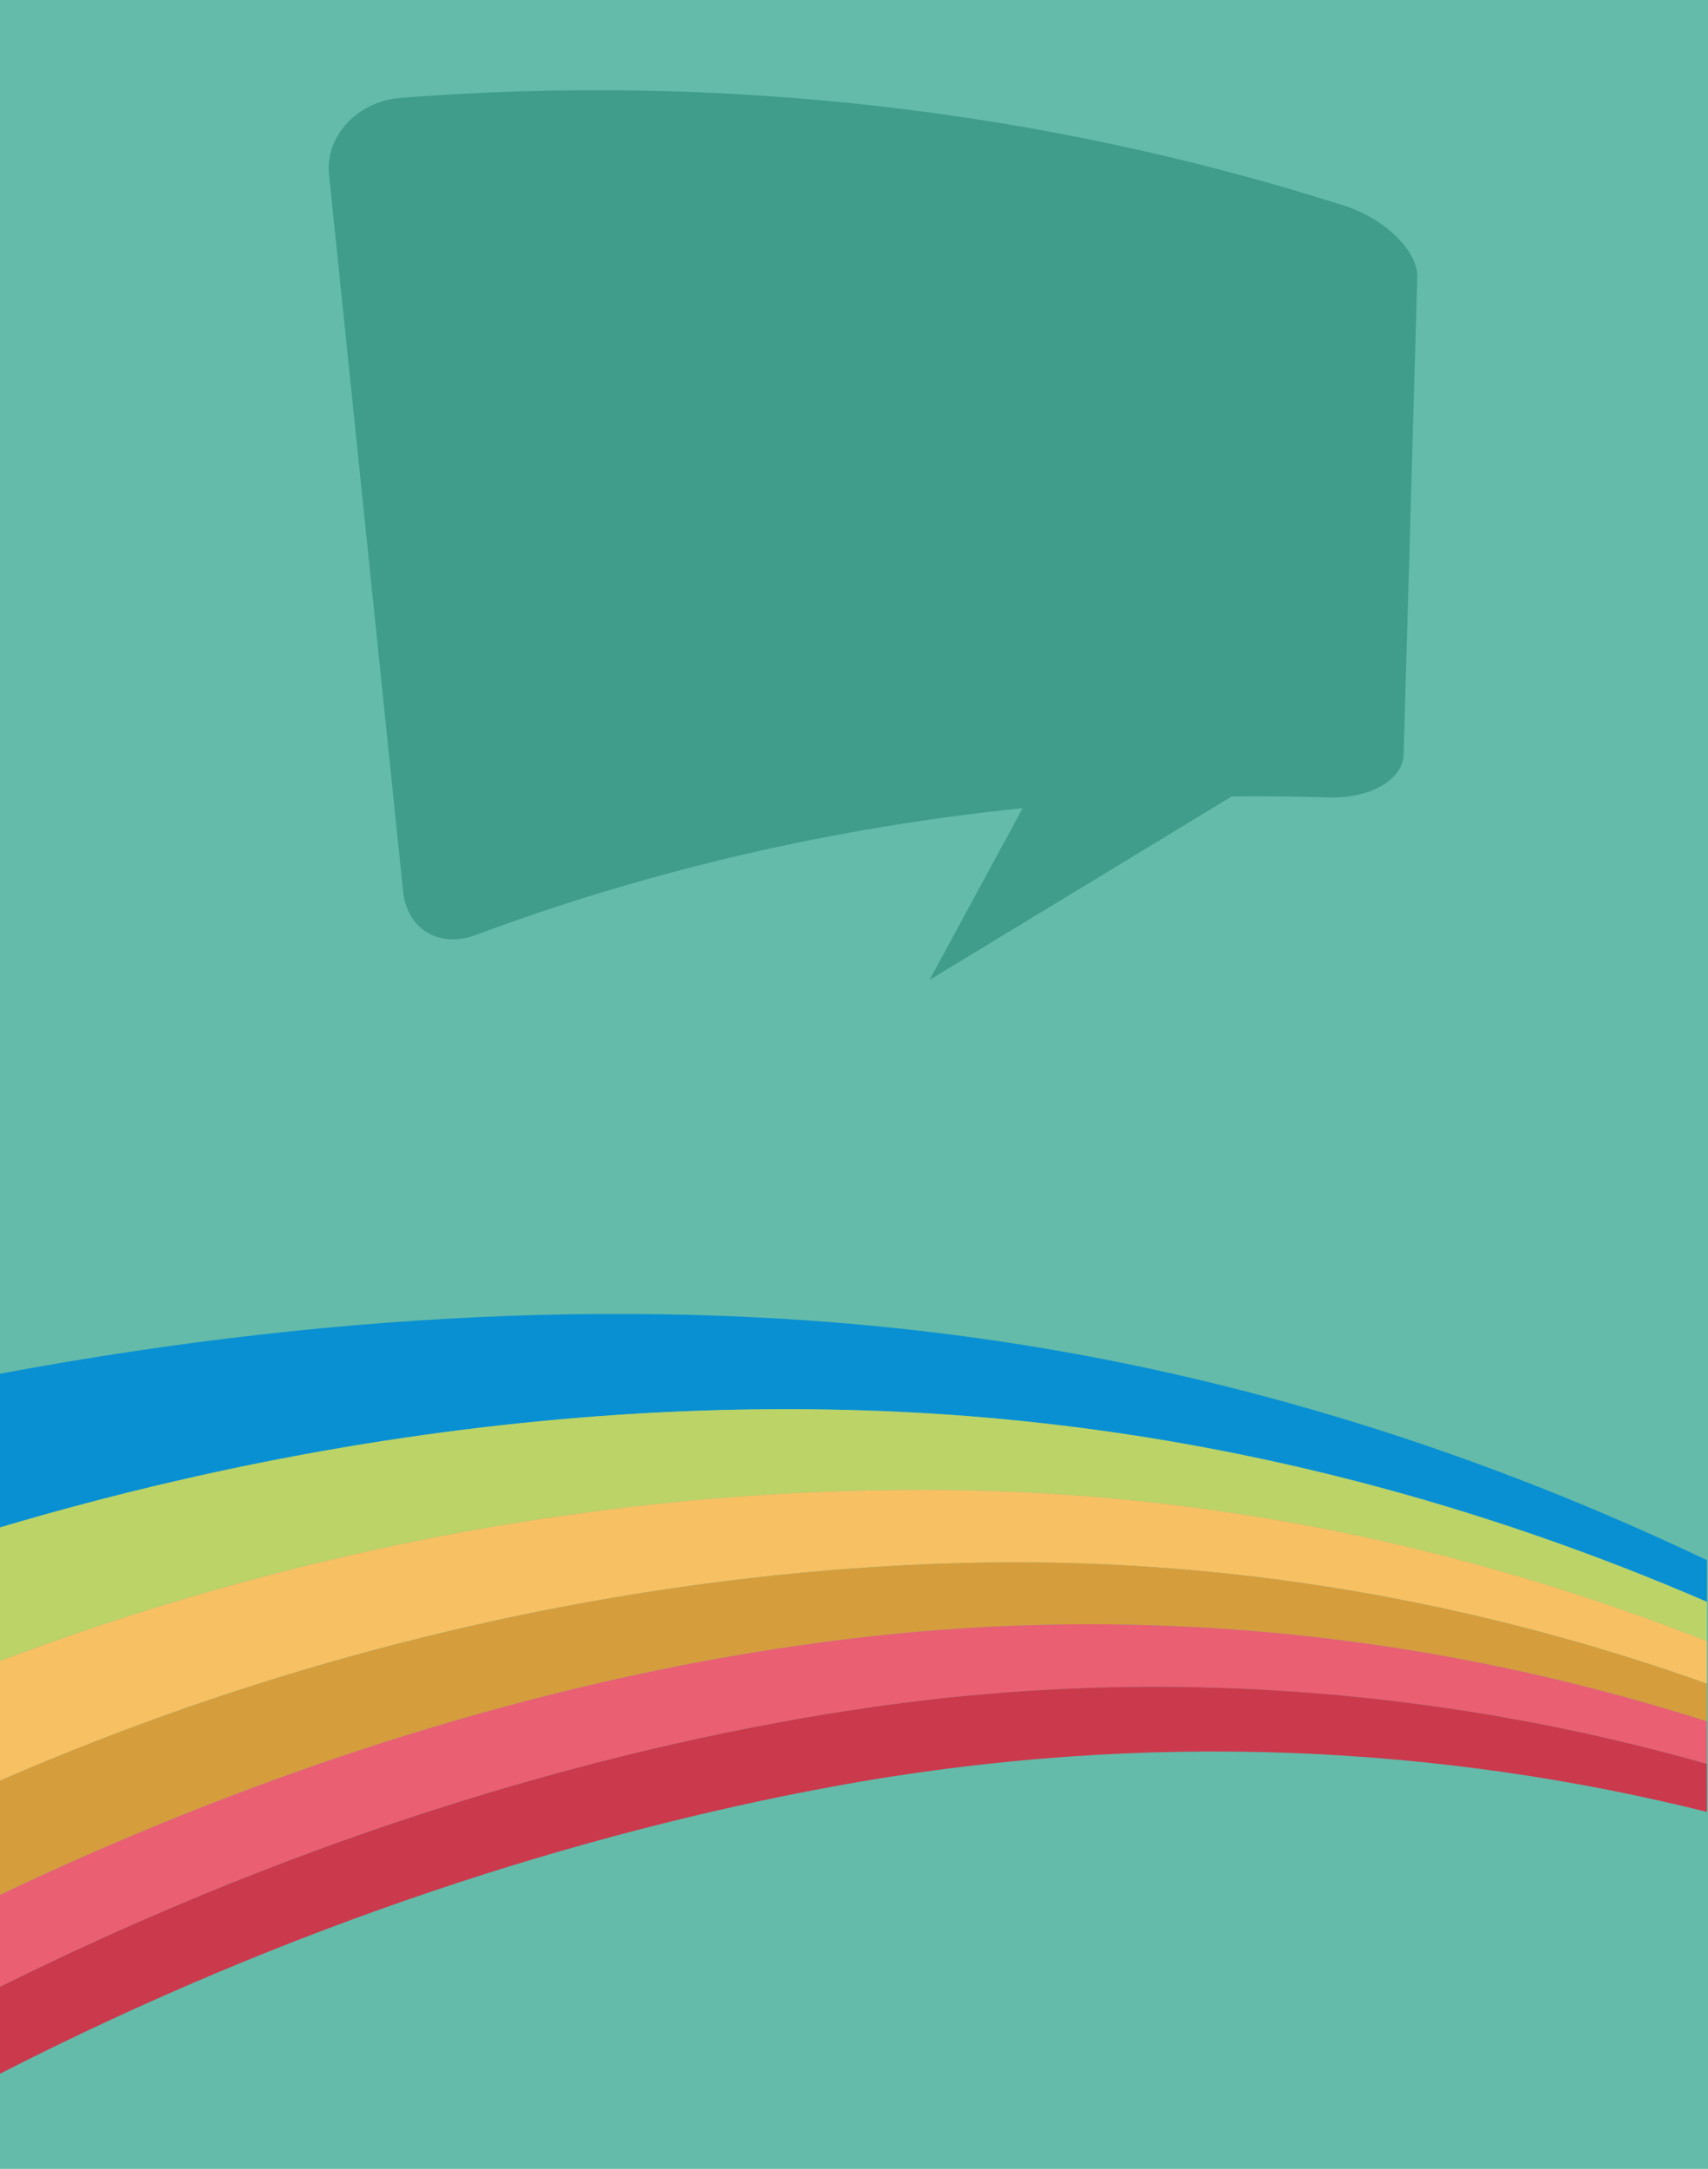 <svg version="1.1" xmlns="http://www.w3.org/2000/svg" x="0" y="0" width="768" height="975" viewBox="0 0 768 975" enable-background="new 0 0 768 975" xml:space="preserve"><rect fill="#64BBA9" width="768" height="975"/><path fill="#409D8B" d="M604.61 92.51C469.35 49.34 325.05 32.72 180.47 43.97c-19.8 1.46-34.36 17.27-32.52 34.56 11.11 107.37 22.21 214.73 33.3 322.11 1.84 17.31 16.42 25.81 32.85 19.61 78.45-29.22 161.09-48.31 245.73-56.95l-41.87 77.22 135.88-82.49c14.6-0.15 29.23-0.03 43.9 0.45 18.09 0.49 33.07-7.8 33.39-19.22 2.05-71.58 4.11-143.15 6.16-214.73C637.6 113.13 623.1 98.47 604.61 92.51z"/><path fill="none" d="M154.43 650.66c6.24-1.06 12.46-2.06 18.66-3.02C166.88 648.59 160.67 649.6 154.43 650.66z"/><path fill="#0990D3" d="M0 686.63c52.48-15.55 104.09-27.43 154.43-35.97 6.24-1.06 12.46-2.06 18.66-3.02 92.97-14.35 181.35-17.32 262.49-11.04 121.49 9.54 232.82 40.68 331.93 83.47v-18.71c-97.86-46.59-207.52-83.05-328.04-99.83C306.65 582.94 157.55 588.15 0 617.55V686.63z"/><path fill="#BBD367" d="M173.08 647.63c-6.2 0.96-12.42 1.96-18.65 3.02C104.09 659.2 52.48 671.08 0 686.63v59.99c57.26-21.58 113.86-38.03 168.98-50.06 0.59-0.13 1.18-0.25 1.77-0.38 25.06-5.43 49.82-9.95 74.19-13.63 4.37-0.66 8.72-1.28 13.06-1.88 8.06-1.12 16.08-2.16 24.05-3.1 0.46-0.06 0.91-0.1 1.37-0.15 32.31-3.78 63.85-6.08 94.42-7.08 2.28-0.07 4.55-0.14 6.81-0.2 2.49-0.07 4.98-0.13 7.46-0.17 4.19-0.08 8.36-0.15 12.51-0.18 3.39-0.03 6.78-0.05 10.14-0.04 5.64 0.01 11.25 0.06 16.81 0.15 122.68 2.05 235.61 28.35 335.93 67.9v-17.71c-99.11-42.79-210.44-73.93-331.93-83.46C354.44 630.31 266.06 633.28 173.08 647.63z"/><path fill="#F6C063" d="M180.23 738.57c4.35-1.12 8.69-2.2 13.02-3.26 8.66-2.12 17.28-4.12 25.85-6.02 6.53-1.44 13.03-2.82 19.51-4.14 16.19-3.29 32.19-6.19 48-8.73 47.41-7.6 92.98-11.88 135.98-13.47 7.45-0.28 14.86-0.46 22.23-0.55 4.92-0.06 9.81-0.08 14.7-0.06 7.32 0.03 14.61 0.14 21.86 0.34 103.95 2.89 199.98 23.52 286.14 54.21v-19.12c-100.32-39.55-213.25-65.85-335.93-67.9 -5.56-0.09-11.17-0.15-16.81-0.15 -3.36 0-6.75 0.02-10.14 0.04 -4.15 0.03-8.32 0.1-12.51 0.18 -2.48 0.05-4.96 0.11-7.46 0.17 -2.27 0.06-4.54 0.13-6.81 0.2 -30.57 1-62.11 3.31-94.42 7.08 -0.46 0.05-0.91 0.1-1.37 0.16 -7.97 0.94-15.99 1.98-24.05 3.1 -4.34 0.6-8.69 1.23-13.06 1.88 -24.37 3.67-49.13 8.2-74.19 13.63 -0.59 0.13-1.18 0.25-1.77 0.38C113.86 708.58 57.26 725.04 0 746.62v53.87c56.59-24.59 112.61-43.82 167.15-58.48C171.51 740.83 175.88 739.69 180.23 738.57z"/><path fill="#D69D3C" d="M30.79 837.62c92.08-41.19 181.26-69.5 264.36-86.67 11.87-2.45 23.62-4.68 35.23-6.68 27.1-4.67 53.47-8.13 79.01-10.44 17.72-1.61 35.25-2.67 52.6-3.21 12.39-0.39 24.67-0.52 36.86-0.4 12.18 0.12 24.26 0.49 36.23 1.1 83.43 4.21 161.5 19.87 232.43 42.53v-16.96c-86.15-30.69-182.19-51.31-286.14-54.21 -7.25-0.2-14.53-0.31-21.86-0.34 -4.88-0.02-9.78 0-14.7 0.07 -7.37 0.09-14.79 0.27-22.23 0.55 -43.01 1.59-88.57 5.88-135.98 13.47 -15.8 2.53-31.81 5.44-48 8.73 -6.47 1.32-12.98 2.7-19.51 4.14 -8.57 1.89-17.19 3.9-25.85 6.02 -4.33 1.06-8.67 2.15-13.02 3.27 -4.35 1.12-8.71 2.26-13.08 3.44C112.62 756.67 56.59 775.9 0 800.49v51.34c5.88-2.8 11.76-5.55 17.62-8.24C22.01 841.57 26.4 839.59 30.79 837.62z"/><path fill="#EA5F72" d="M767.5 792.94v-19.1c-70.94-22.65-149.01-38.31-232.43-42.52 -11.97-0.6-24.05-0.97-36.23-1.1 -12.18-0.12-24.47 0.01-36.86 0.4 -17.35 0.54-34.88 1.6-52.6 3.21 -25.53 2.31-51.91 5.77-79 10.44 -11.61 2-23.36 4.23-35.23 6.68 -83.1 17.17-172.28 45.48-264.36 86.67 -4.38 1.96-8.78 3.95-13.17 5.97 -5.86 2.69-11.73 5.44-17.62 8.24v41.32c140.99-70.01 277.14-109.41 394.2-126.04 43.72-6.19 86.58-8.95 128.27-8.81l0 0h0C610.3 758.58 692.94 771.75 767.5 792.94z"/><path fill="#CB394D" d="M767.5 792.94c-74.56-21.19-157.2-34.36-245.03-34.65h0c-41.69-0.14-84.55 2.63-128.27 8.82C277.14 783.74 141 823.15 0 893.15v39.06c132.38-67.61 261.75-108.24 373.61-128.93 144.34-26.66 277.93-17.71 393.89 11.24V792.94z"/></svg>
